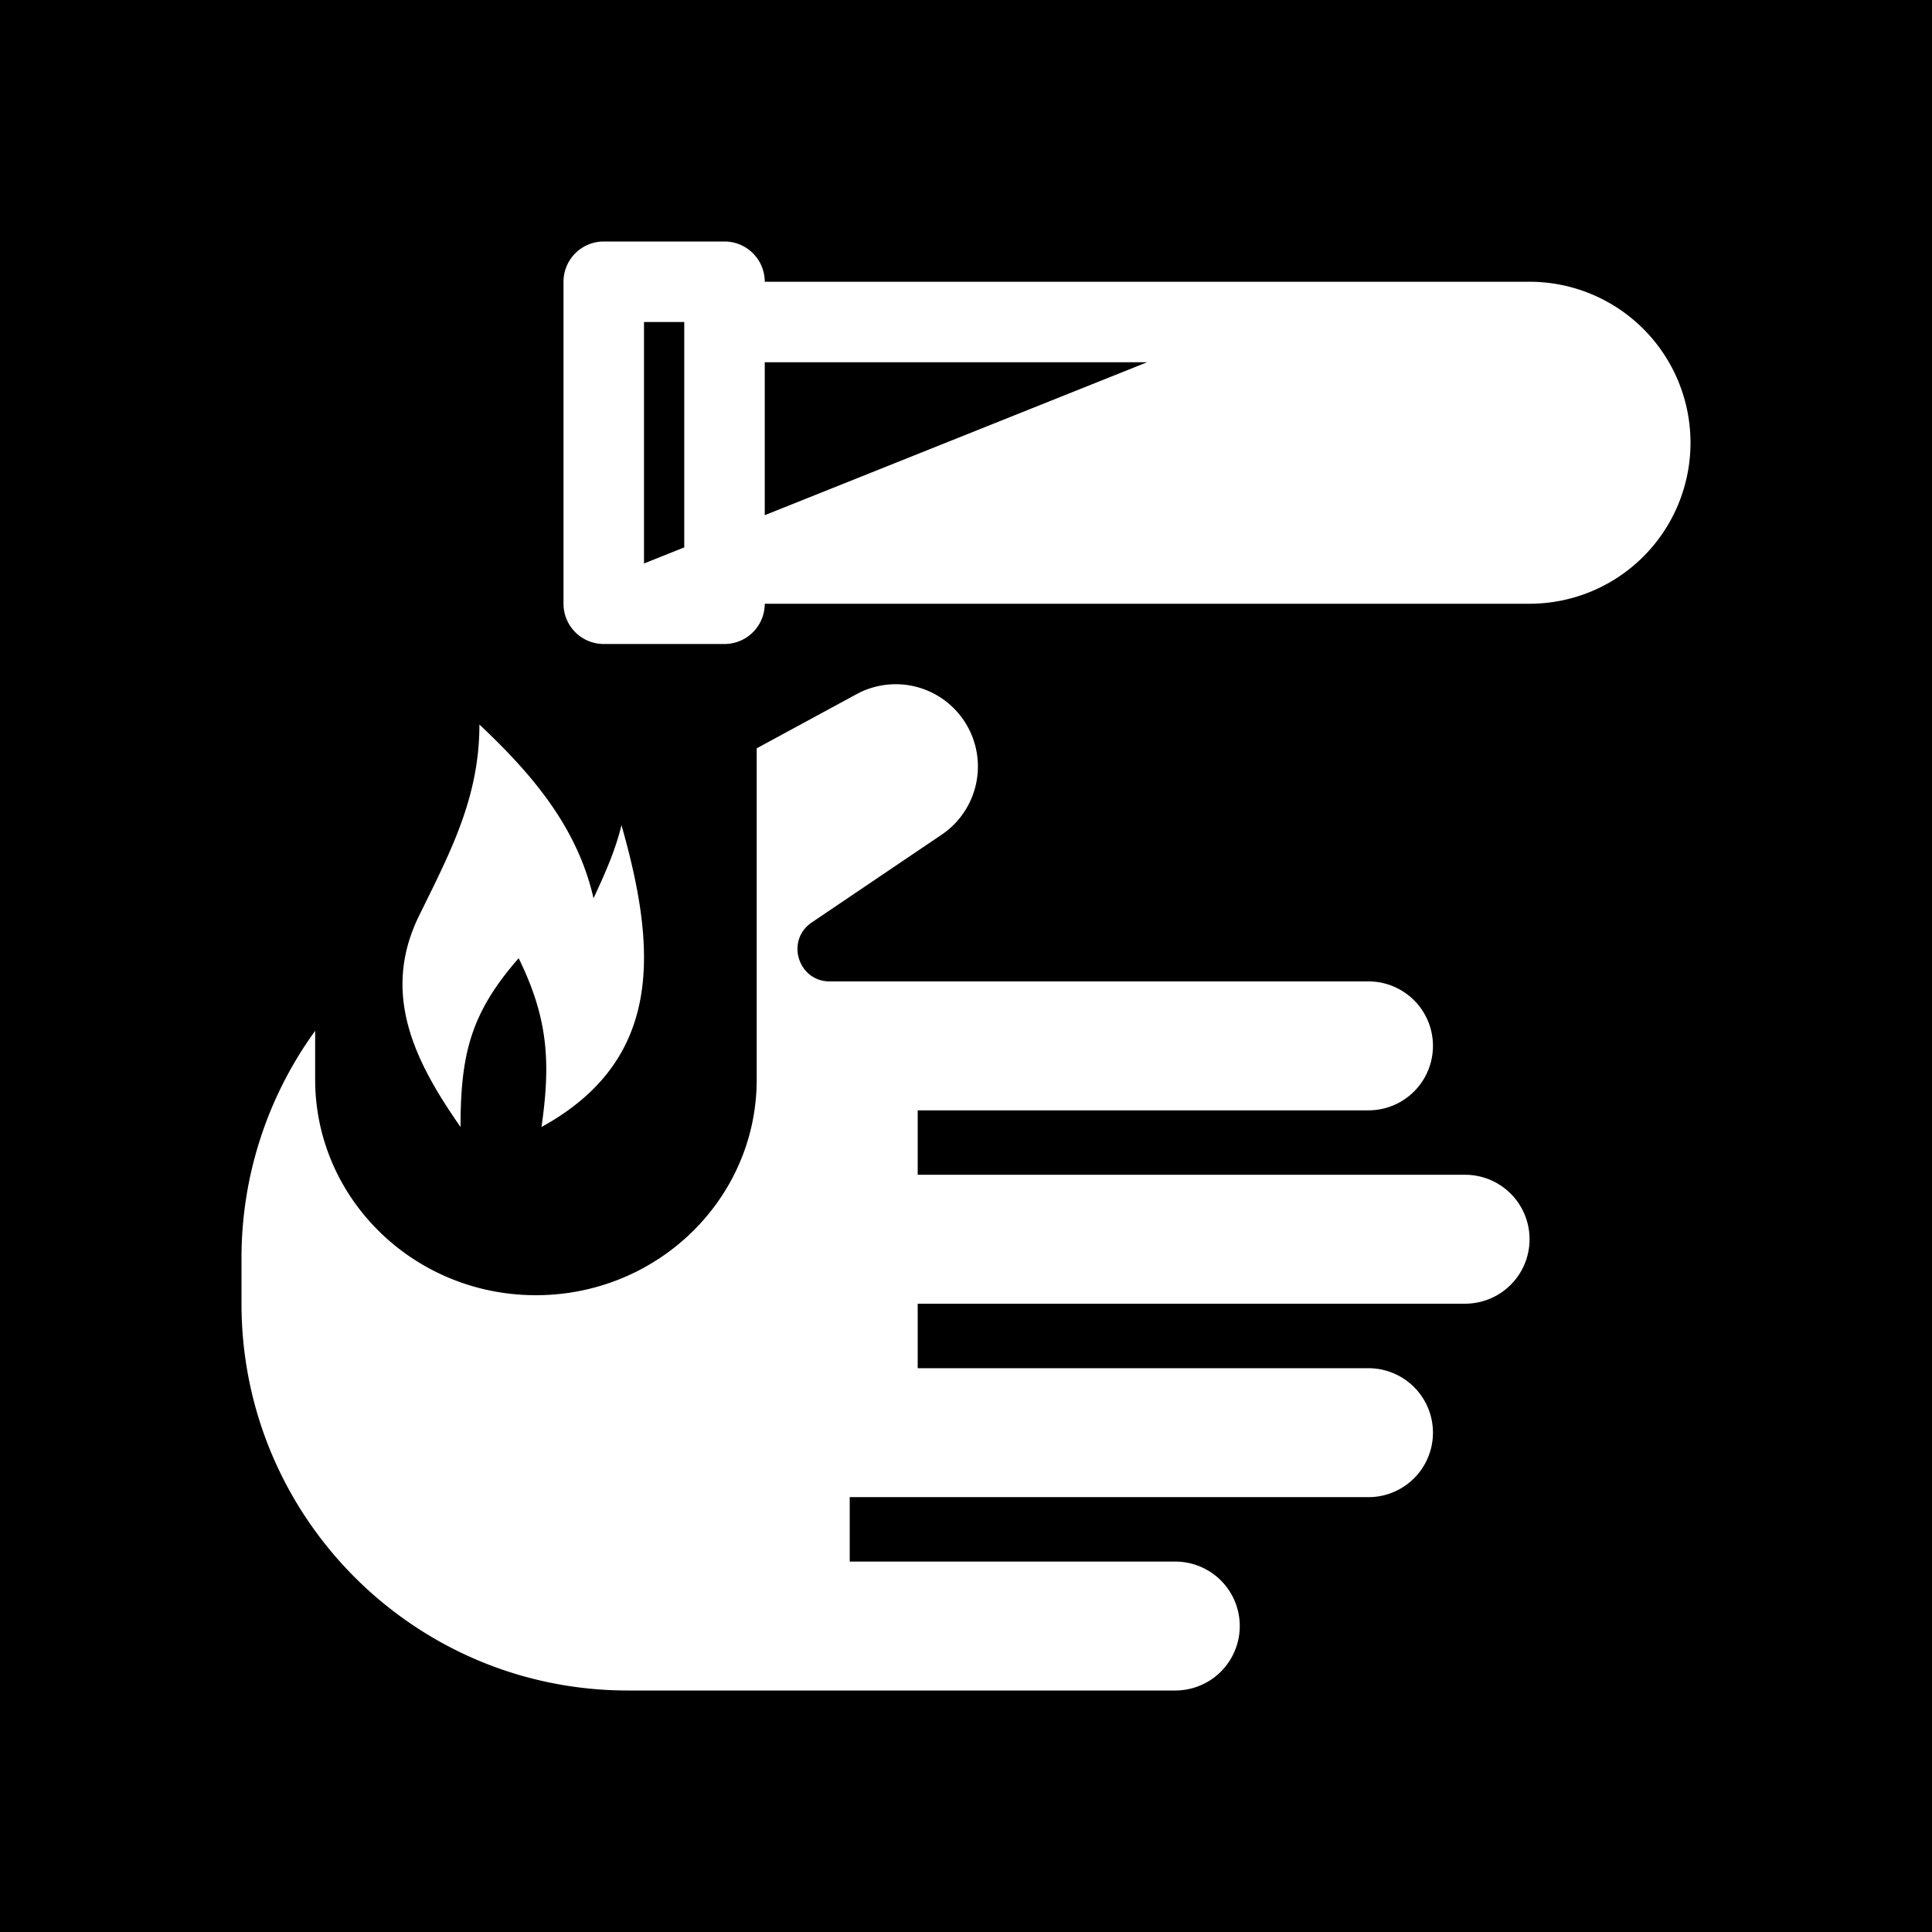<svg xmlns="http://www.w3.org/2000/svg" xmlns:xlink="http://www.w3.org/1999/xlink" width="48" height="48" viewBox="0 0 48 48"><g fill="none"><g clip-path="url(#healthiconsChemicalBurnNegative0)"><path fill="currentColor" fill-rule="evenodd" d="M48 0H0v48h48zM10.557 22.456c.716-1.452 1.354-2.748 1.354-4.456c1.252 1.182 2.424 2.508 2.835 4.318l.072-.156c.202-.442.47-1.026.622-1.662c.885 3.101 1.047 5.834-1.987 7.5c.232-1.607.165-2.702-.567-4.193c-1.191 1.36-1.444 2.383-1.444 4.193c-1.1-1.578-1.995-3.278-1.033-5.243zM7.83 25.611A9.6 9.6 0 0 0 6 31.252v1.139C6 37.698 10.298 42 15.6 42h13.6a1.6 1.6 0 0 0 0-3.203h-8.089v-1.601H34a1.6 1.6 0 0 0 0-3.203H22.8V32.39h13.6a1.6 1.6 0 0 0 0-3.203H22.8v-1.601H34a1.6 1.6 0 0 0 0-3.203H20.615c-.79 0-1.102-1.023-.447-1.465l3.228-2.181a2.045 2.045 0 0 0 .535-2.86a2.04 2.04 0 0 0-2.649-.631L18.8 18.592v8.23c0 2.958-2.456 5.357-5.486 5.357S7.83 29.78 7.83 26.82zM19 12.8L28.5 9H19zm-2 .8V8h-1v6zM19 7a1 1 0 0 0-1-1h-3a1 1 0 0 0-1 1v8a1 1 0 0 0 1 1h3a1 1 0 0 0 1-1h19a4 4 0 0 0 0-8z" clip-rule="evenodd"/></g><defs><clipPath id="healthiconsChemicalBurnNegative0"><path d="M0 0h48v48H0z"/></clipPath></defs></g></svg>